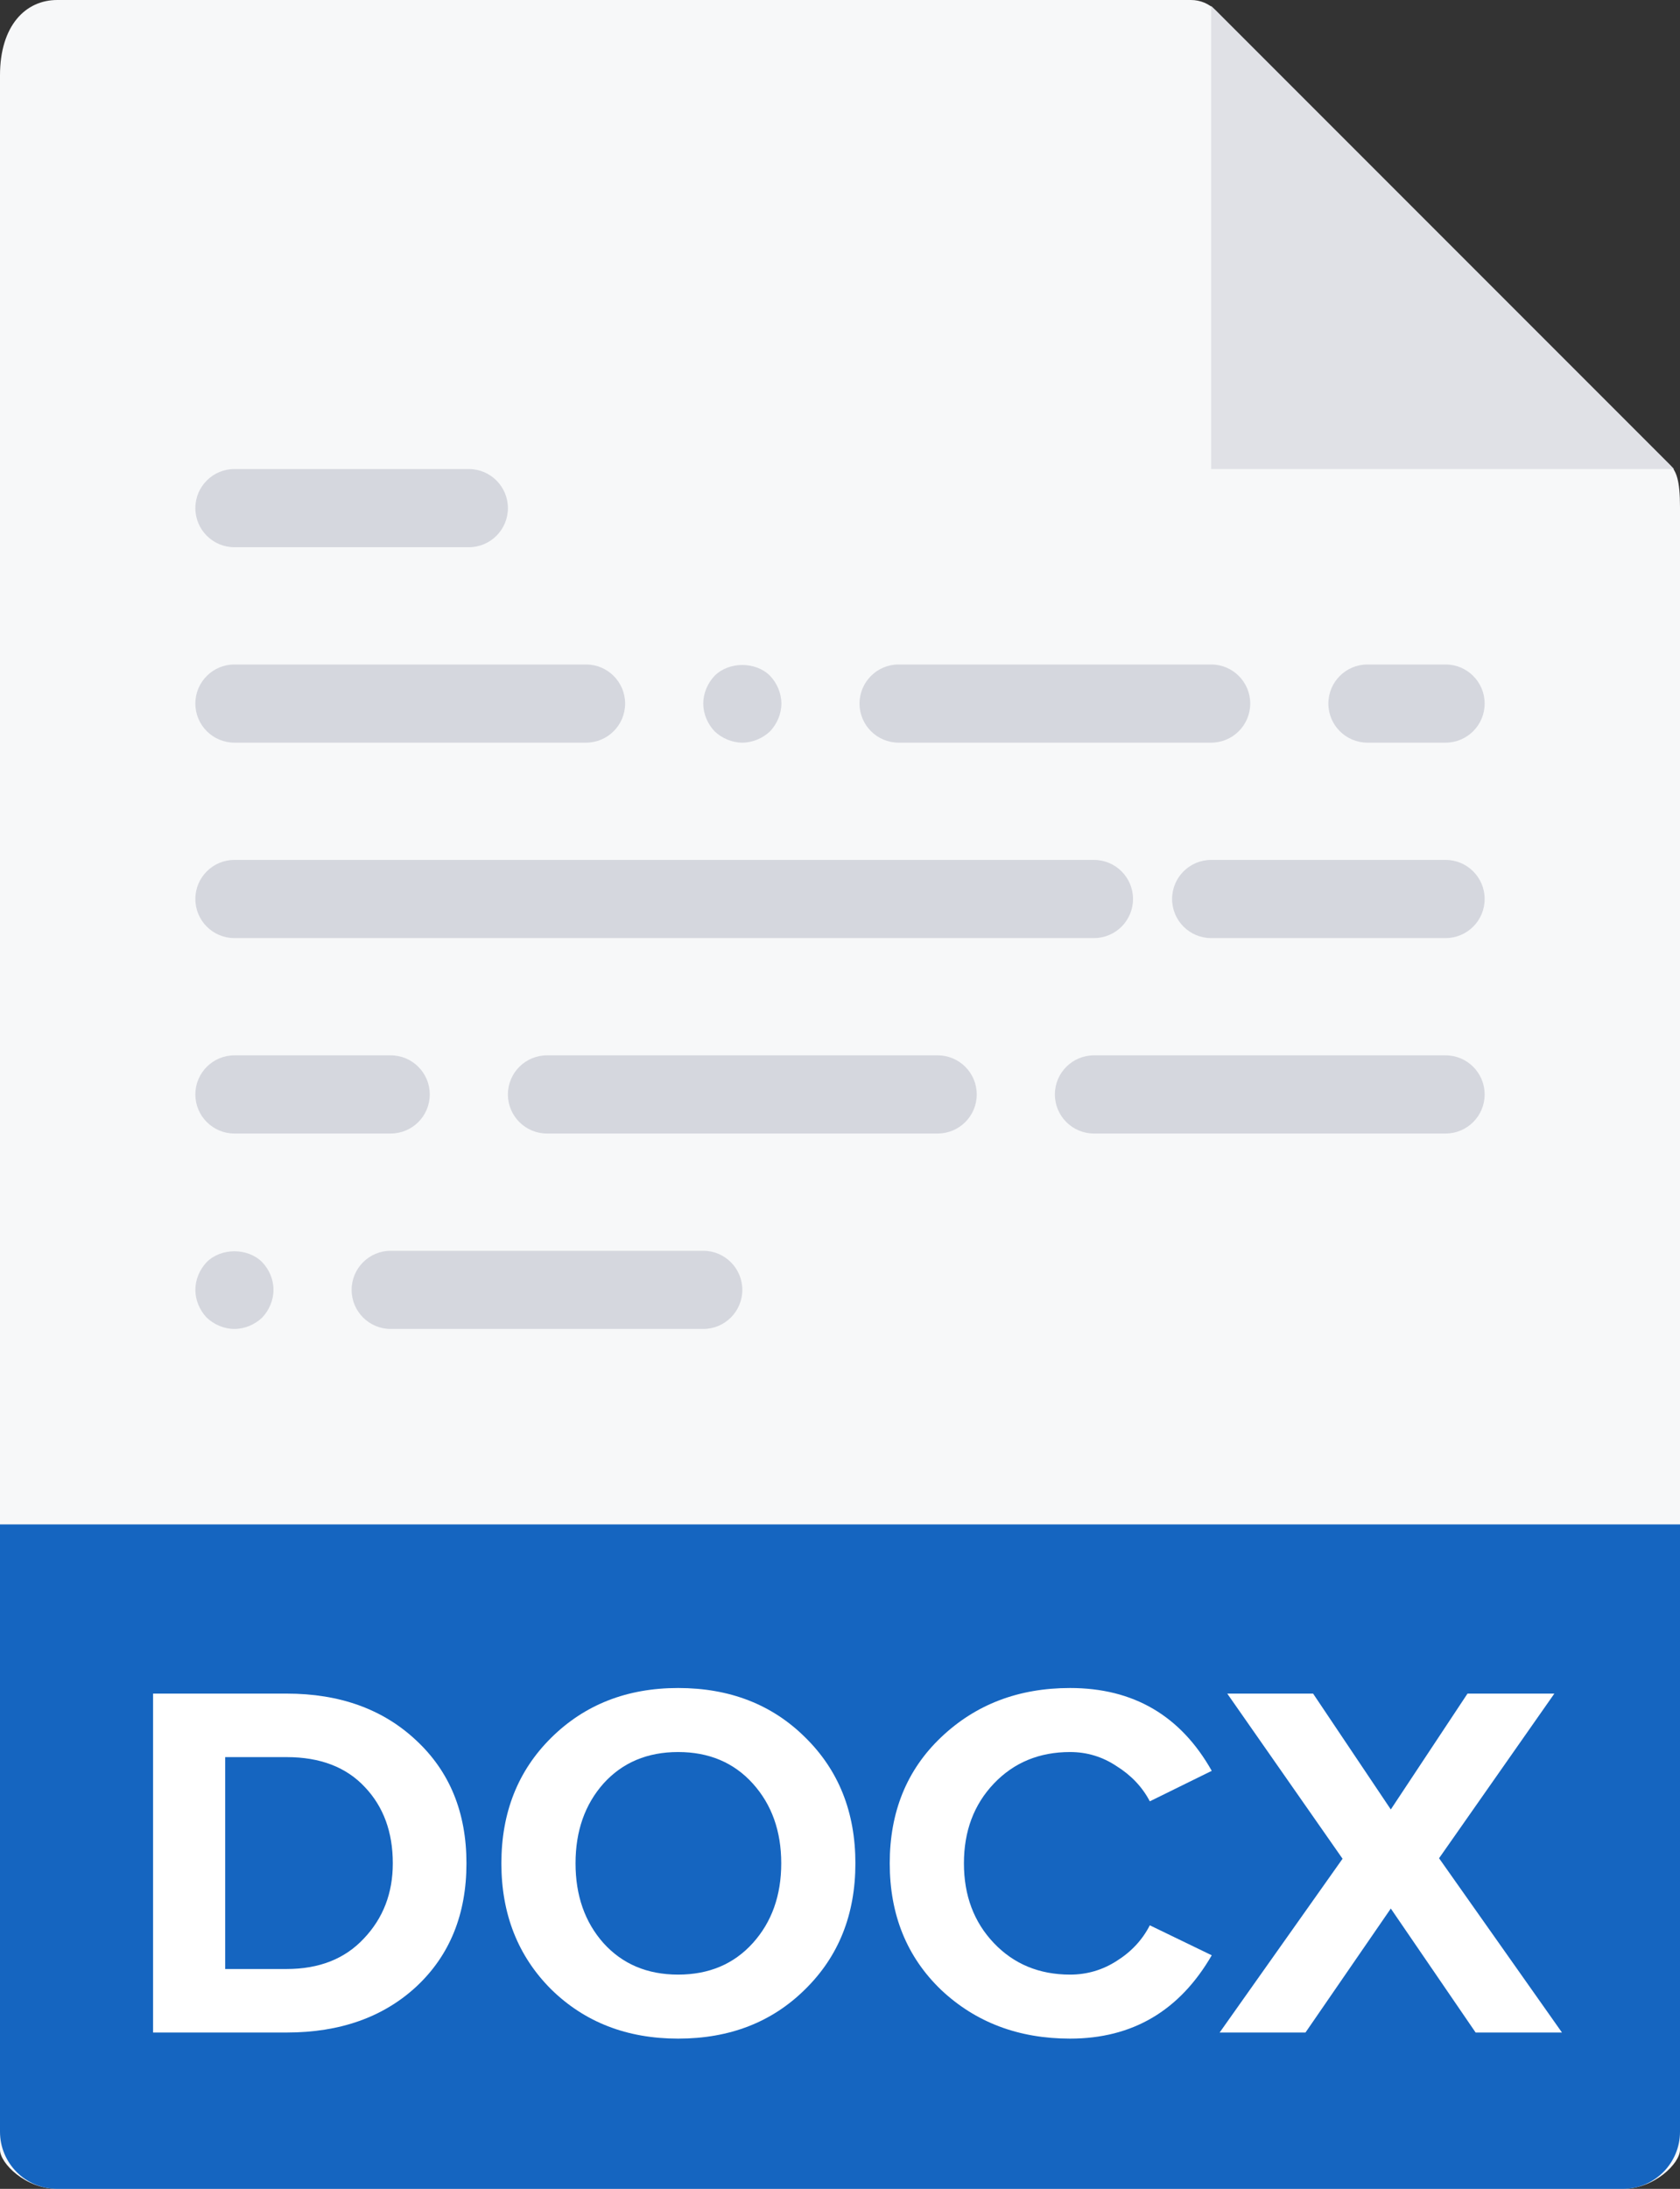 <svg width="43" height="56" viewBox="0 0 43 56" fill="none" xmlns="http://www.w3.org/2000/svg">
<rect x="0" y="0" width="43" height="56" fill="#333333" stroke="none"/>
<path d="M30.485 0H1.463C0.655 0 0 0.655 0 1.926V55C0 55.345 0.655 56 1.463 56H41.537C42.345 56 43 55.345 43 55V12.978C43 12.282 42.907 12.058 42.743 11.893L31.107 0.257C30.942 0.093 30.718 0 30.485 0Z" fill="#F7F8F9"/>
<path d="M31 0.151V12H42.849L31 0.151Z" fill="#E0E1E6"/>
<path d="M41.537 56H1.463C0.655 56 0 55.345 0 54.537V39H43V54.537C43 55.345 42.345 56 41.537 56Z" fill="#1565C0"/>
<path d="M7.337 52H3.918V43.329H7.337C8.698 43.329 9.803 43.728 10.652 44.525C11.51 45.322 11.939 46.371 11.939 47.671C11.939 48.971 11.514 50.02 10.665 50.817C9.816 51.606 8.706 52 7.337 52ZM7.337 50.375C8.169 50.375 8.828 50.115 9.313 49.595C9.807 49.075 10.054 48.434 10.054 47.671C10.054 46.874 9.816 46.224 9.339 45.721C8.862 45.21 8.195 44.954 7.337 44.954H5.764V50.375H7.337Z" fill="white"/>
<path d="M17.357 52.156C16.048 52.156 14.965 51.736 14.107 50.895C13.258 50.046 12.833 48.971 12.833 47.671C12.833 46.371 13.258 45.301 14.107 44.46C14.965 43.611 16.048 43.186 17.357 43.186C18.674 43.186 19.758 43.606 20.607 44.447C21.465 45.288 21.894 46.362 21.894 47.671C21.894 48.98 21.465 50.054 20.607 50.895C19.758 51.736 18.674 52.156 17.357 52.156ZM15.446 49.712C15.931 50.249 16.568 50.518 17.357 50.518C18.146 50.518 18.783 50.249 19.268 49.712C19.753 49.175 19.996 48.494 19.996 47.671C19.996 46.848 19.753 46.167 19.268 45.63C18.783 45.093 18.146 44.824 17.357 44.824C16.568 44.824 15.931 45.093 15.446 45.63C14.969 46.167 14.731 46.848 14.731 47.671C14.731 48.494 14.969 49.175 15.446 49.712Z" fill="white"/>
<path d="M27.389 52.156C26.071 52.156 24.971 51.74 24.087 50.908C23.211 50.067 22.773 48.988 22.773 47.671C22.773 46.354 23.211 45.279 24.087 44.447C24.971 43.606 26.071 43.186 27.389 43.186C29.009 43.186 30.218 43.892 31.015 45.305L29.43 46.085C29.239 45.721 28.957 45.422 28.584 45.188C28.221 44.945 27.822 44.824 27.389 44.824C26.6 44.824 25.95 45.093 25.439 45.63C24.927 46.167 24.672 46.848 24.672 47.671C24.672 48.494 24.927 49.175 25.439 49.712C25.95 50.249 26.6 50.518 27.389 50.518C27.822 50.518 28.221 50.401 28.584 50.167C28.957 49.933 29.239 49.63 29.43 49.257L31.015 50.024C30.192 51.445 28.983 52.156 27.389 52.156Z" fill="white"/>
<path d="M39.979 52H37.769L35.598 48.828L33.414 52H31.217L34.363 47.554L31.412 43.329H33.609L35.598 46.293L37.561 43.329H39.784L36.833 47.541L39.979 52Z" fill="white"/>
<path d="M12 14H6C5.448 14 5 13.552 5 13C5 12.448 5.448 12 6 12H12C12.552 12 13 12.448 13 13C13 13.552 12.552 14 12 14Z" fill="#D5D7DE"/>
<path d="M15 19H6C5.448 19 5 18.552 5 18C5 17.448 5.448 17 6 17H15C15.552 17 16 17.448 16 18C16 18.552 15.552 19 15 19Z" fill="#D5D7DE"/>
<path d="M19 19C18.74 19 18.48 18.89 18.29 18.71C18.11 18.52 18 18.26 18 18C18 17.74 18.11 17.48 18.29 17.29C18.66 16.92 19.34 16.92 19.71 17.29C19.89 17.48 20 17.74 20 18C20 18.26 19.89 18.52 19.71 18.71C19.52 18.89 19.26 19 19 19Z" fill="#D5D7DE"/>
<path d="M31 19H23C22.448 19 22 18.552 22 18C22 17.448 22.448 17 23 17H31C31.552 17 32 17.448 32 18C32 18.552 31.552 19 31 19Z" fill="#D5D7DE"/>
<path d="M6 34C5.74 34 5.48 33.89 5.29 33.71C5.11 33.52 5 33.26 5 33C5 32.74 5.11 32.48 5.29 32.29C5.66 31.92 6.34 31.92 6.71 32.29C6.89 32.48 7 32.73 7 33C7 33.26 6.89 33.52 6.71 33.71C6.52 33.89 6.26 34 6 34Z" fill="#D5D7DE"/>
<path d="M18 34H10C9.448 34 9 33.552 9 33C9 32.448 9.448 32 10 32H18C18.552 32 19 32.448 19 33C19 33.552 18.552 34 18 34Z" fill="#D5D7DE"/>
<path d="M37 19H35C34.448 19 34 18.552 34 18C34 17.448 34.448 17 35 17H37C37.552 17 38 17.448 38 18C38 18.552 37.552 19 37 19Z" fill="#D5D7DE"/>
<path d="M28 24H6C5.448 24 5 23.552 5 23C5 22.448 5.448 22 6 22H28C28.552 22 29 22.448 29 23C29 23.552 28.552 24 28 24Z" fill="#D5D7DE"/>
<path d="M37 24H31C30.448 24 30 23.552 30 23C30 22.448 30.448 22 31 22H37C37.552 22 38 22.448 38 23C38 23.552 37.552 24 37 24Z" fill="#D5D7DE"/>
<path d="M10 29H6C5.448 29 5 28.552 5 28C5 27.448 5.448 27 6 27H10C10.552 27 11 27.448 11 28C11 28.552 10.552 29 10 29Z" fill="#D5D7DE"/>
<path d="M24 29H14C13.448 29 13 28.552 13 28C13 27.448 13.448 27 14 27H24C24.552 27 25 27.448 25 28C25 28.552 24.552 29 24 29Z" fill="#D5D7DE"/>
<path d="M37 29H28C27.448 29 27 28.552 27 28C27 27.448 27.448 27 28 27H37C37.552 27 38 27.448 38 28C38 28.552 37.552 29 37 29Z" fill="#D5D7DE"/>
</svg>

